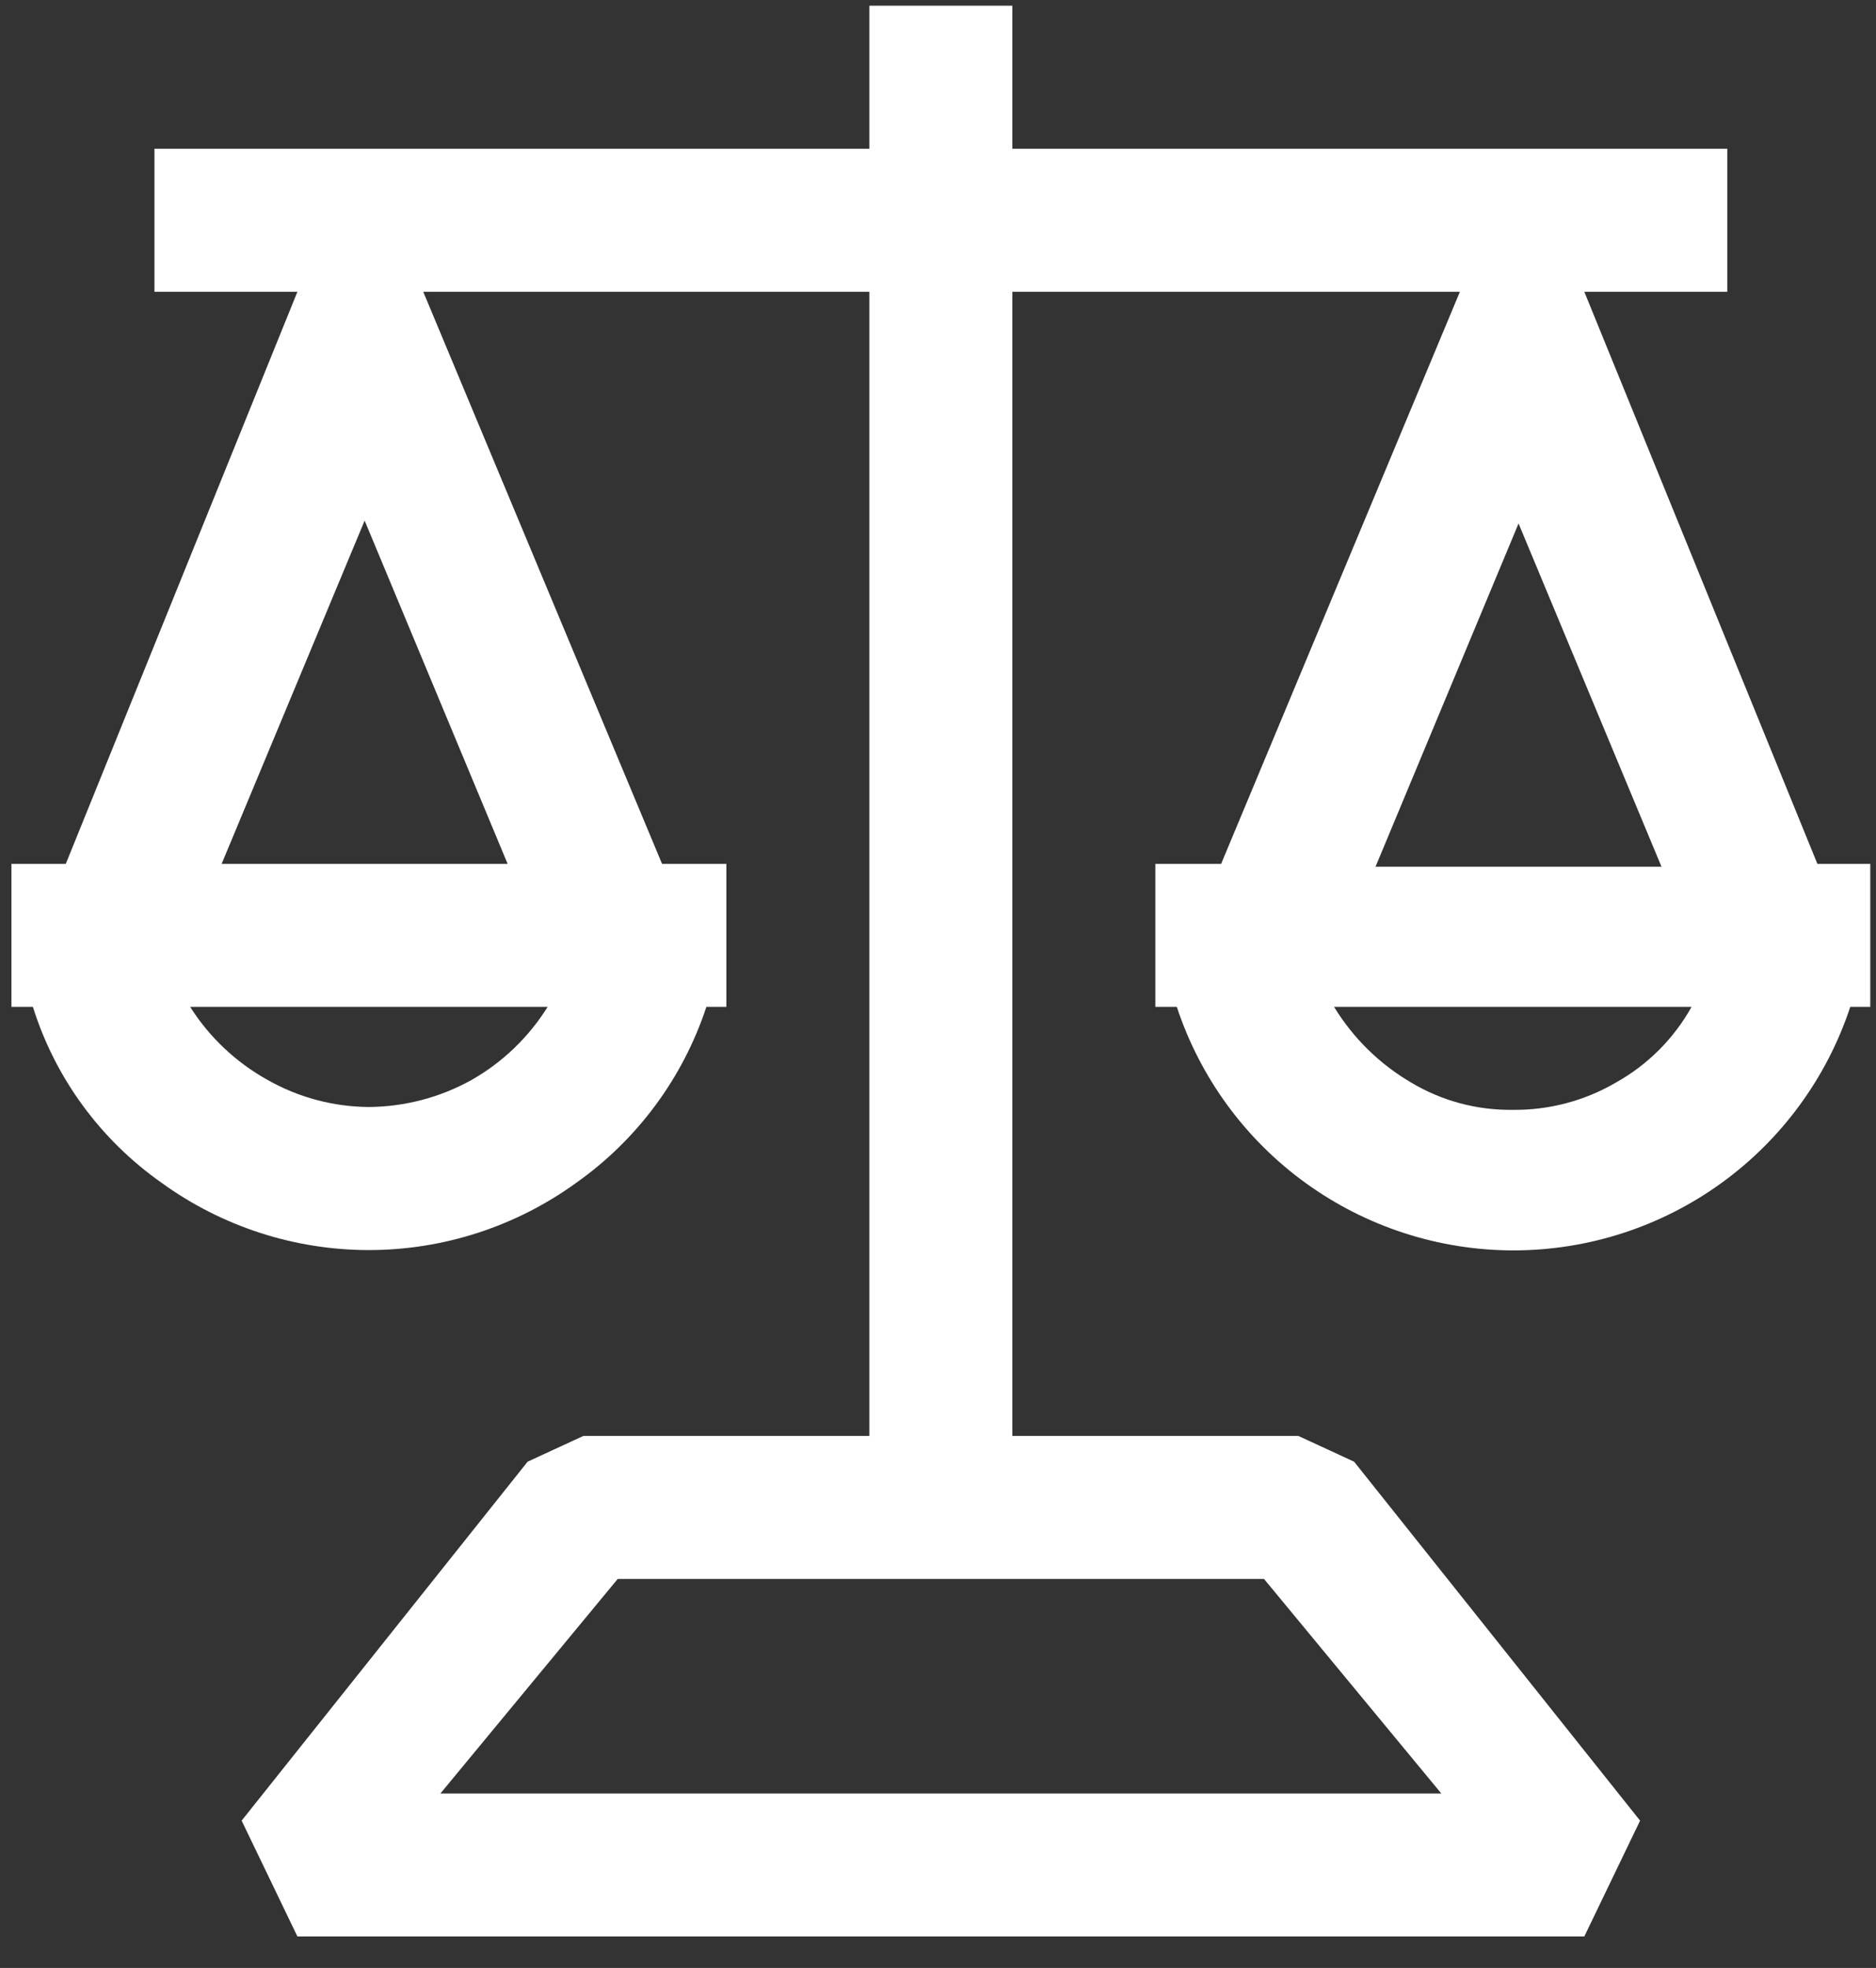 <svg width="41" height="43" viewBox="0 0 41 43" fill="none" xmlns="http://www.w3.org/2000/svg">
<rect x="0" y="0" width="41" height="43" fill="#333333" stroke="none"/>
<path d="M39.719 18.875L34.625 6.375H37.75V3.25H22.125V0.125H19V3.25H3.375V6.375H6.5L1.438 18.875H0.25V22H0.719C1.206 23.556 2.197 24.906 3.531 25.844C4.849 26.799 6.435 27.314 8.062 27.314C9.69 27.314 11.276 26.799 12.594 25.844C13.929 24.901 14.926 23.553 15.438 22H15.875V18.875H14.469L9.25 6.375H19V31.375H12.75L11.531 31.938L5.281 39.781L6.5 42.312H34.625L35.844 39.781L29.594 31.938L28.375 31.375H22.125V6.375H31.906L26.688 18.875H25.25V22H25.719C26.23 23.548 27.216 24.896 28.538 25.851C29.859 26.806 31.448 27.321 33.078 27.321C34.709 27.321 36.297 26.806 37.619 25.851C38.94 24.896 39.926 23.548 40.438 22H40.875V18.875H39.719ZM10.312 23.594C9.624 23.978 8.85 24.182 8.062 24.188C7.284 24.183 6.52 23.979 5.844 23.594C5.157 23.212 4.576 22.664 4.156 22H11.969C11.557 22.66 10.988 23.208 10.312 23.594ZM11.094 18.875H4.844L7.969 11.375L11.094 18.875ZM27.625 34.5L31.5 39.188H9.625L13.5 34.5H27.625ZM33.188 11.438L36.312 18.938H30.062L33.188 11.438ZM35.312 23.656C34.63 24.054 33.852 24.259 33.062 24.25C32.282 24.261 31.514 24.056 30.844 23.656C30.153 23.252 29.573 22.683 29.156 22H36.969C36.581 22.695 36.008 23.269 35.312 23.656Z" fill="white"/>
</svg>
